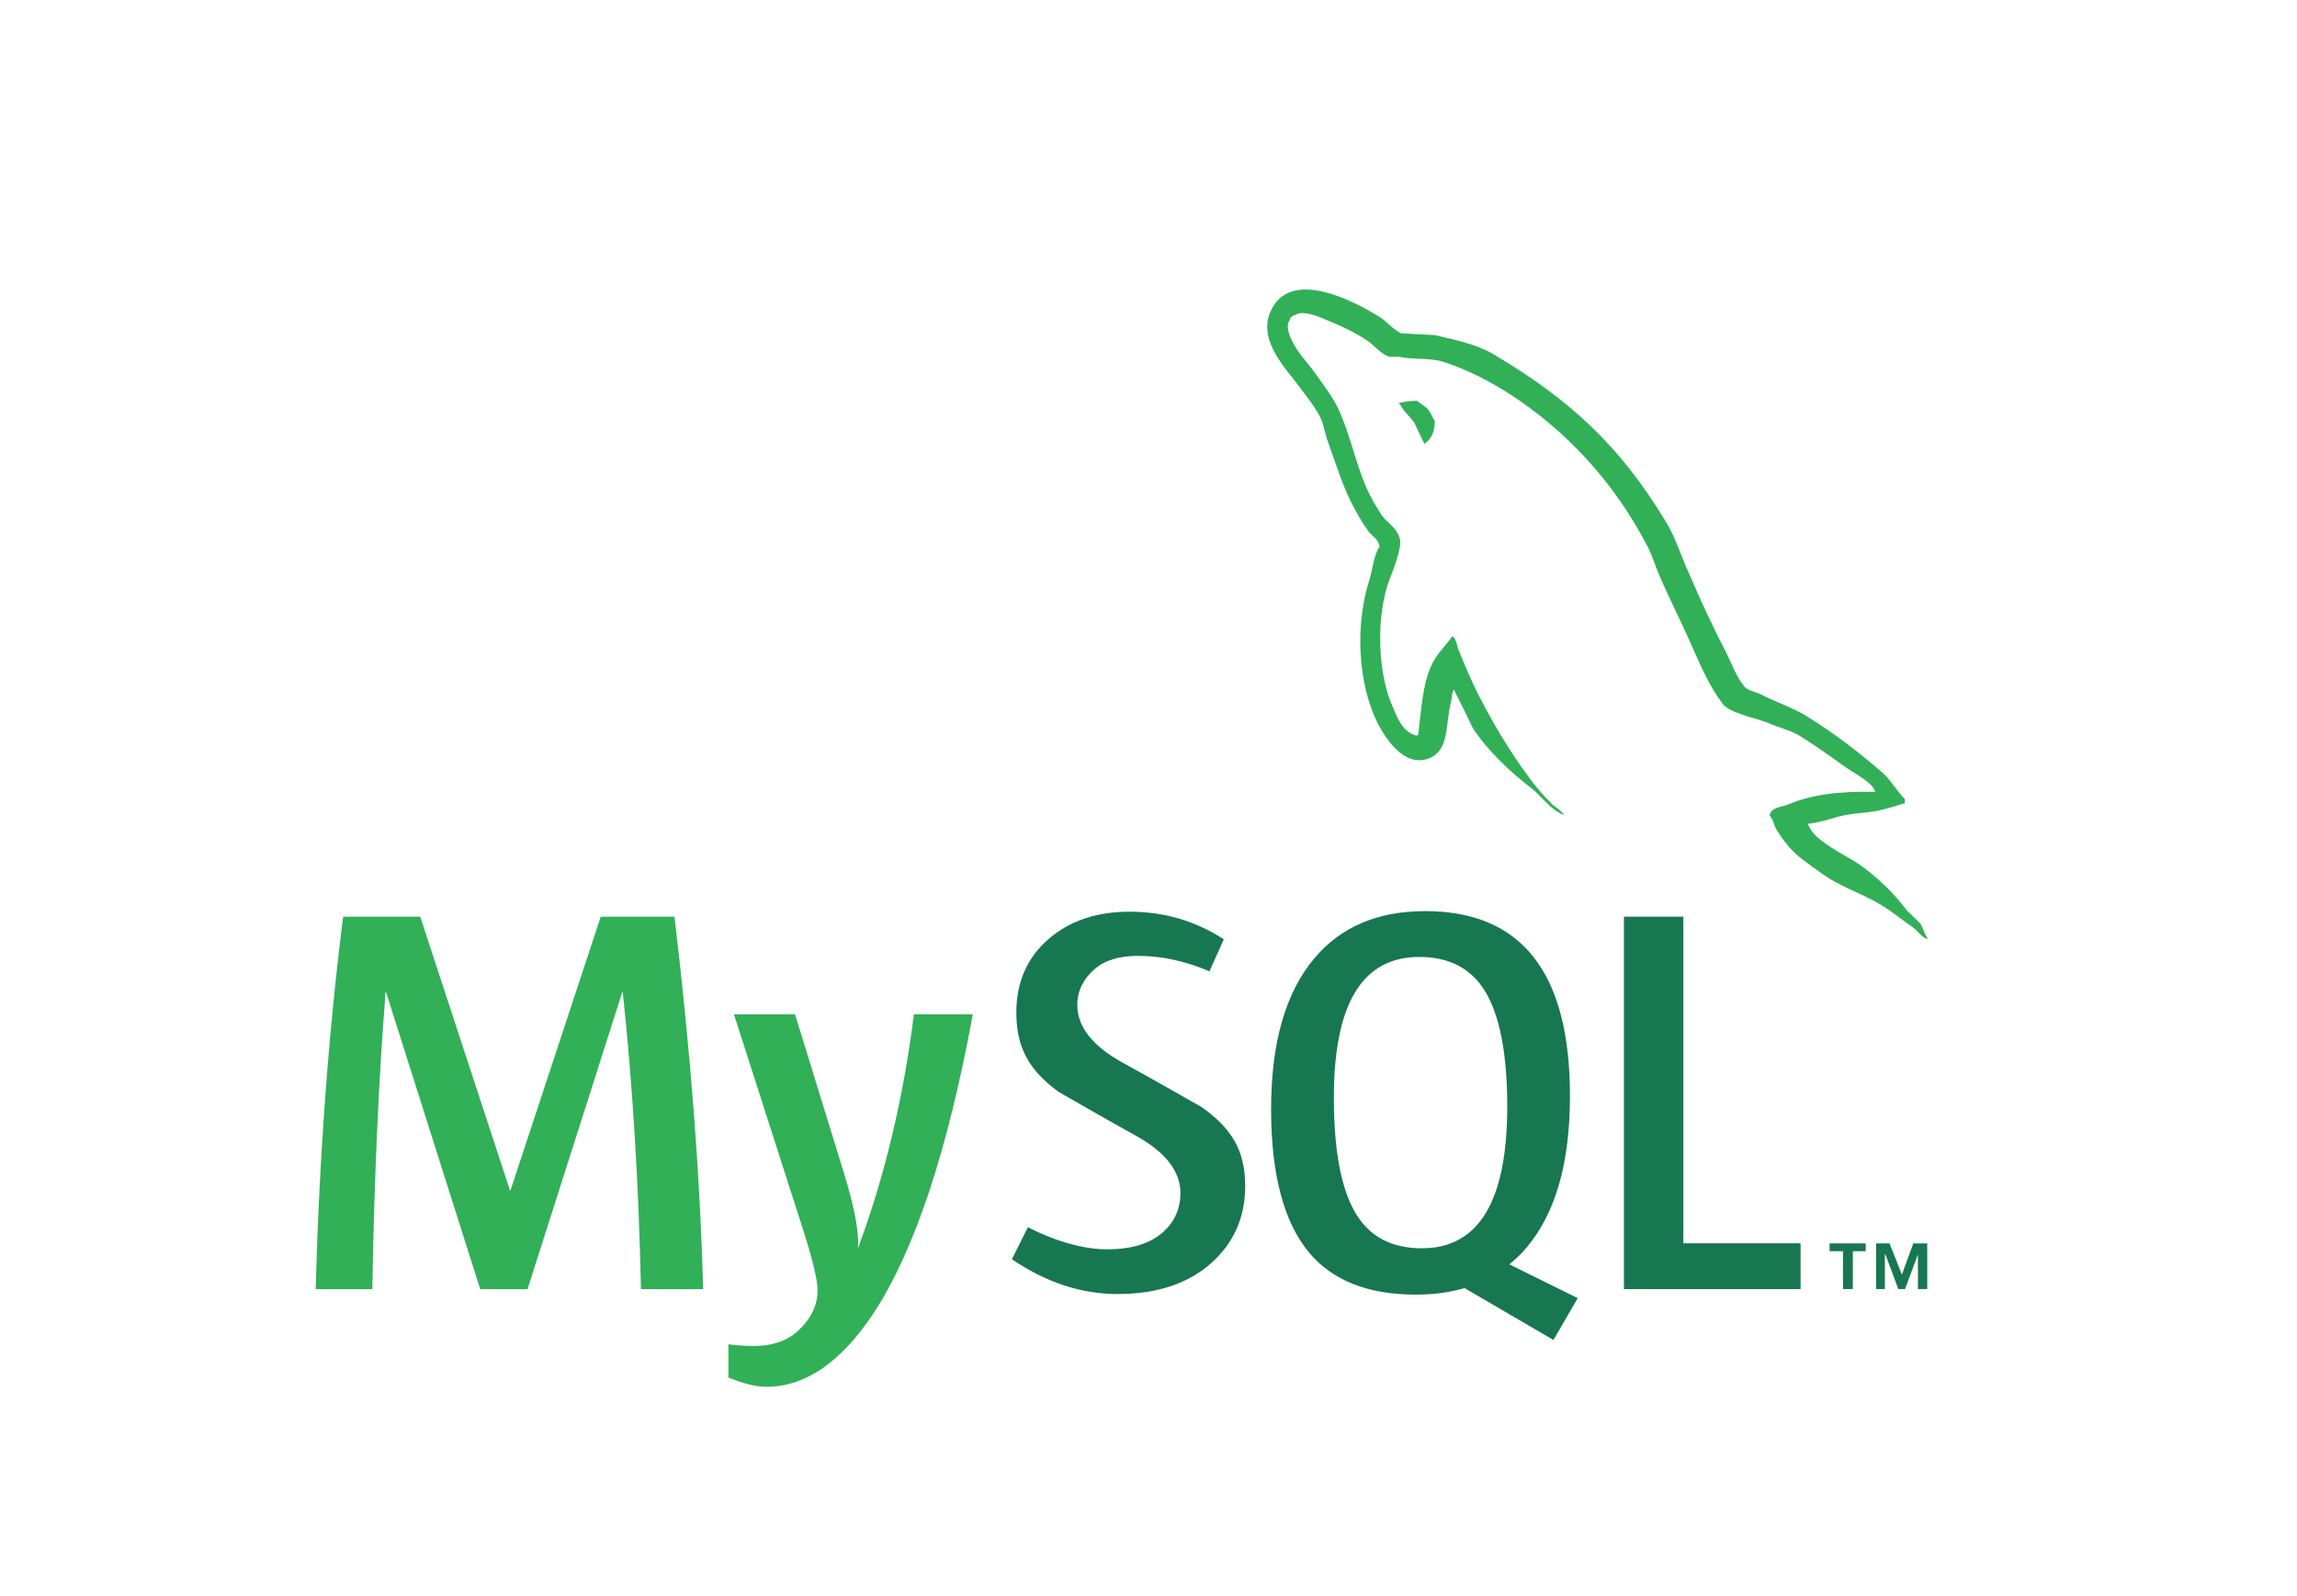 <svg width="177" height="123" viewBox="0 0 177 123" fill="none" xmlns="http://www.w3.org/2000/svg">
<g clip-path="url(#clip0)">
<path d="M54.18 99.334H49.389C49.219 91.226 48.752 83.603 47.989 76.46H47.947L40.651 99.334H37.003L29.751 76.46H29.709C29.171 83.318 28.832 90.943 28.691 99.334H24.323C24.605 89.13 25.312 79.563 26.443 70.633H32.382L39.295 91.722H39.337L46.292 70.633H51.975C53.219 81.093 53.955 90.66 54.18 99.334ZM74.962 78.159C73.011 88.772 70.437 96.484 67.242 101.298C64.753 105.004 62.026 106.859 59.057 106.859C58.265 106.859 57.288 106.619 56.13 106.144V103.585C56.696 103.666 57.36 103.713 58.123 103.713C59.51 103.713 60.625 103.33 61.475 102.564C62.492 101.63 63 100.58 63 99.419C63 98.622 62.604 96.994 61.813 94.529L56.555 78.158H61.262L65.037 90.401C65.885 93.182 66.238 95.123 66.097 96.228C68.161 90.702 69.603 84.677 70.424 78.157H74.962V78.159Z" fill="#31B057"/>
<path d="M138.747 99.334H125.136V70.633H129.715V95.801H138.747V99.334ZM121.572 100.028L116.309 97.424C116.776 97.04 117.222 96.624 117.624 96.142C119.861 93.507 120.977 89.612 120.977 84.451C120.977 74.956 117.26 70.206 109.824 70.206C106.177 70.206 103.333 71.411 101.298 73.822C99.063 76.458 97.947 80.34 97.947 85.472C97.947 90.518 98.936 94.219 100.915 96.566C102.725 98.693 105.454 99.757 109.103 99.757C110.465 99.757 111.714 99.59 112.852 99.253L119.704 103.252L121.572 100.028ZM104.523 93.591C103.363 91.722 102.784 88.719 102.784 84.58C102.784 77.354 104.974 73.737 109.358 73.737C111.65 73.737 113.329 74.602 114.404 76.328C115.561 78.201 116.144 81.176 116.144 85.257C116.144 92.543 113.952 96.186 109.57 96.186C107.277 96.187 105.598 95.325 104.523 93.591ZM95.952 91.379C95.952 93.813 95.061 95.81 93.281 97.374C91.5 98.931 89.111 99.712 86.117 99.712C83.317 99.712 80.602 98.815 77.974 97.031L79.205 94.567C81.466 95.702 83.513 96.266 85.351 96.266C87.076 96.266 88.425 95.883 89.402 95.123C90.379 94.36 90.962 93.289 90.962 91.936C90.962 90.231 89.776 88.773 87.6 87.553C85.593 86.448 81.58 84.139 81.58 84.139C79.405 82.549 78.316 80.843 78.316 78.032C78.316 75.706 79.128 73.828 80.753 72.4C82.38 70.966 84.479 70.251 87.052 70.251C89.71 70.251 92.126 70.965 94.302 72.377L93.198 74.843C91.337 74.05 89.5 73.654 87.688 73.654C86.22 73.654 85.087 74.007 84.299 74.718C83.504 75.425 83.014 76.33 83.014 77.44C83.014 79.137 84.225 80.613 86.461 81.858C88.494 82.964 92.607 85.314 92.607 85.314C94.838 86.9 95.952 88.591 95.952 91.379Z" fill="#177751"/>
<path d="M144.496 61.02C141.727 60.95 139.584 61.229 137.784 61.992C137.265 62.2 136.439 62.2 136.367 62.858C136.647 63.137 136.68 63.586 136.923 63.97C137.338 64.664 138.061 65.597 138.721 66.083C139.446 66.64 140.174 67.191 140.937 67.677C142.283 68.511 143.808 68.997 145.119 69.829C145.883 70.312 146.642 70.938 147.407 71.459C147.783 71.736 148.024 72.186 148.512 72.36V72.254C148.267 71.942 148.198 71.491 147.958 71.144L146.919 70.139C145.915 68.788 144.668 67.608 143.323 66.639C142.215 65.874 139.793 64.834 139.344 63.555L139.273 63.485C140.034 63.413 140.937 63.137 141.66 62.924C142.837 62.613 143.911 62.684 145.118 62.373C145.674 62.233 146.225 62.059 146.782 61.887V61.574C146.156 60.95 145.71 60.12 145.051 59.529C143.29 58.004 141.349 56.513 139.344 55.264C138.27 54.569 136.888 54.121 135.744 53.53C135.332 53.321 134.638 53.218 134.395 52.871C133.775 52.108 133.426 51.104 132.976 50.2C131.976 48.295 131.004 46.18 130.141 44.165C129.517 42.813 129.138 41.464 128.376 40.213C124.812 34.319 120.94 30.749 114.99 27.244C113.711 26.515 112.19 26.204 110.565 25.822L107.969 25.684C107.415 25.441 106.861 24.781 106.377 24.469C104.403 23.221 99.32 20.517 97.869 24.087C96.933 26.344 99.252 28.563 100.048 29.707C100.636 30.502 101.398 31.406 101.809 32.308C102.053 32.898 102.122 33.523 102.365 34.146C102.919 35.672 103.436 37.37 104.164 38.794C104.544 39.52 104.958 40.283 105.443 40.94C105.721 41.324 106.204 41.494 106.31 42.121C105.827 42.811 105.789 43.854 105.512 44.721C104.268 48.639 104.754 53.493 106.518 56.372C107.07 57.239 108.387 59.148 110.148 58.416C111.707 57.793 111.362 55.816 111.81 54.083C111.913 53.665 111.845 53.39 112.053 53.115V53.183C112.535 54.153 113.022 55.088 113.469 56.06C114.543 57.758 116.411 59.528 117.968 60.704C118.796 61.331 119.453 62.404 120.491 62.788V62.684H120.422C120.212 62.373 119.905 62.233 119.629 61.992C119.005 61.367 118.314 60.604 117.83 59.912C116.38 57.969 115.096 55.818 113.957 53.599C113.4 52.522 112.919 51.345 112.47 50.27C112.261 49.855 112.261 49.229 111.914 49.021C111.393 49.783 110.635 50.443 110.255 51.377C109.597 52.87 109.528 54.707 109.284 56.617L109.148 56.684C108.046 56.407 107.663 55.264 107.244 54.294C106.208 51.83 106.034 47.876 106.933 45.034C107.174 44.307 108.215 42.018 107.8 41.325C107.591 40.662 106.899 40.284 106.519 39.761C106.073 39.104 105.584 38.272 105.273 37.543C104.443 35.602 104.025 33.451 103.132 31.511C102.714 30.607 101.989 29.671 101.402 28.838C100.743 27.903 100.018 27.244 99.496 26.134C99.324 25.753 99.082 25.129 99.359 24.714C99.427 24.436 99.568 24.332 99.844 24.262C100.292 23.882 101.572 24.365 102.022 24.574C103.304 25.094 104.376 25.579 105.447 26.307C105.931 26.655 106.45 27.314 107.072 27.488H107.8C108.904 27.729 110.15 27.555 111.19 27.868C113.022 28.459 114.682 29.325 116.171 30.259C120.702 33.14 124.438 37.233 126.961 42.121C127.375 42.917 127.551 43.647 127.928 44.478C128.657 46.178 129.558 47.912 130.281 49.577C131.008 51.206 131.701 52.869 132.739 54.222C133.256 54.95 135.336 55.332 136.269 55.713C136.958 56.024 138.033 56.301 138.655 56.682C139.832 57.409 141.004 58.244 142.11 59.043C142.661 59.459 144.393 60.326 144.496 61.02ZM109.211 30.885C108.733 30.88 108.257 30.939 107.795 31.06V31.129H107.862C108.14 31.683 108.625 32.068 108.97 32.551C109.249 33.107 109.49 33.659 109.764 34.214L109.83 34.145C110.318 33.799 110.561 33.244 110.561 32.411C110.351 32.166 110.318 31.927 110.143 31.683C109.94 31.336 109.49 31.164 109.211 30.885Z" fill="#31B057"/>
<path d="M147.79 99.329H148.507V95.813H147.432L146.555 98.213L145.602 95.813H144.567V99.329H145.244V96.654H145.282L146.28 99.329H146.796L147.79 96.654V99.329ZM142.017 99.329H142.775V96.409H143.768V95.812H140.983V96.409H142.015L142.017 99.329Z" fill="#177751"/>
</g>
<defs>
<clipPath id="clip0">
<rect width="177" height="123" fill="white"/>
</clipPath>
</defs>
</svg>